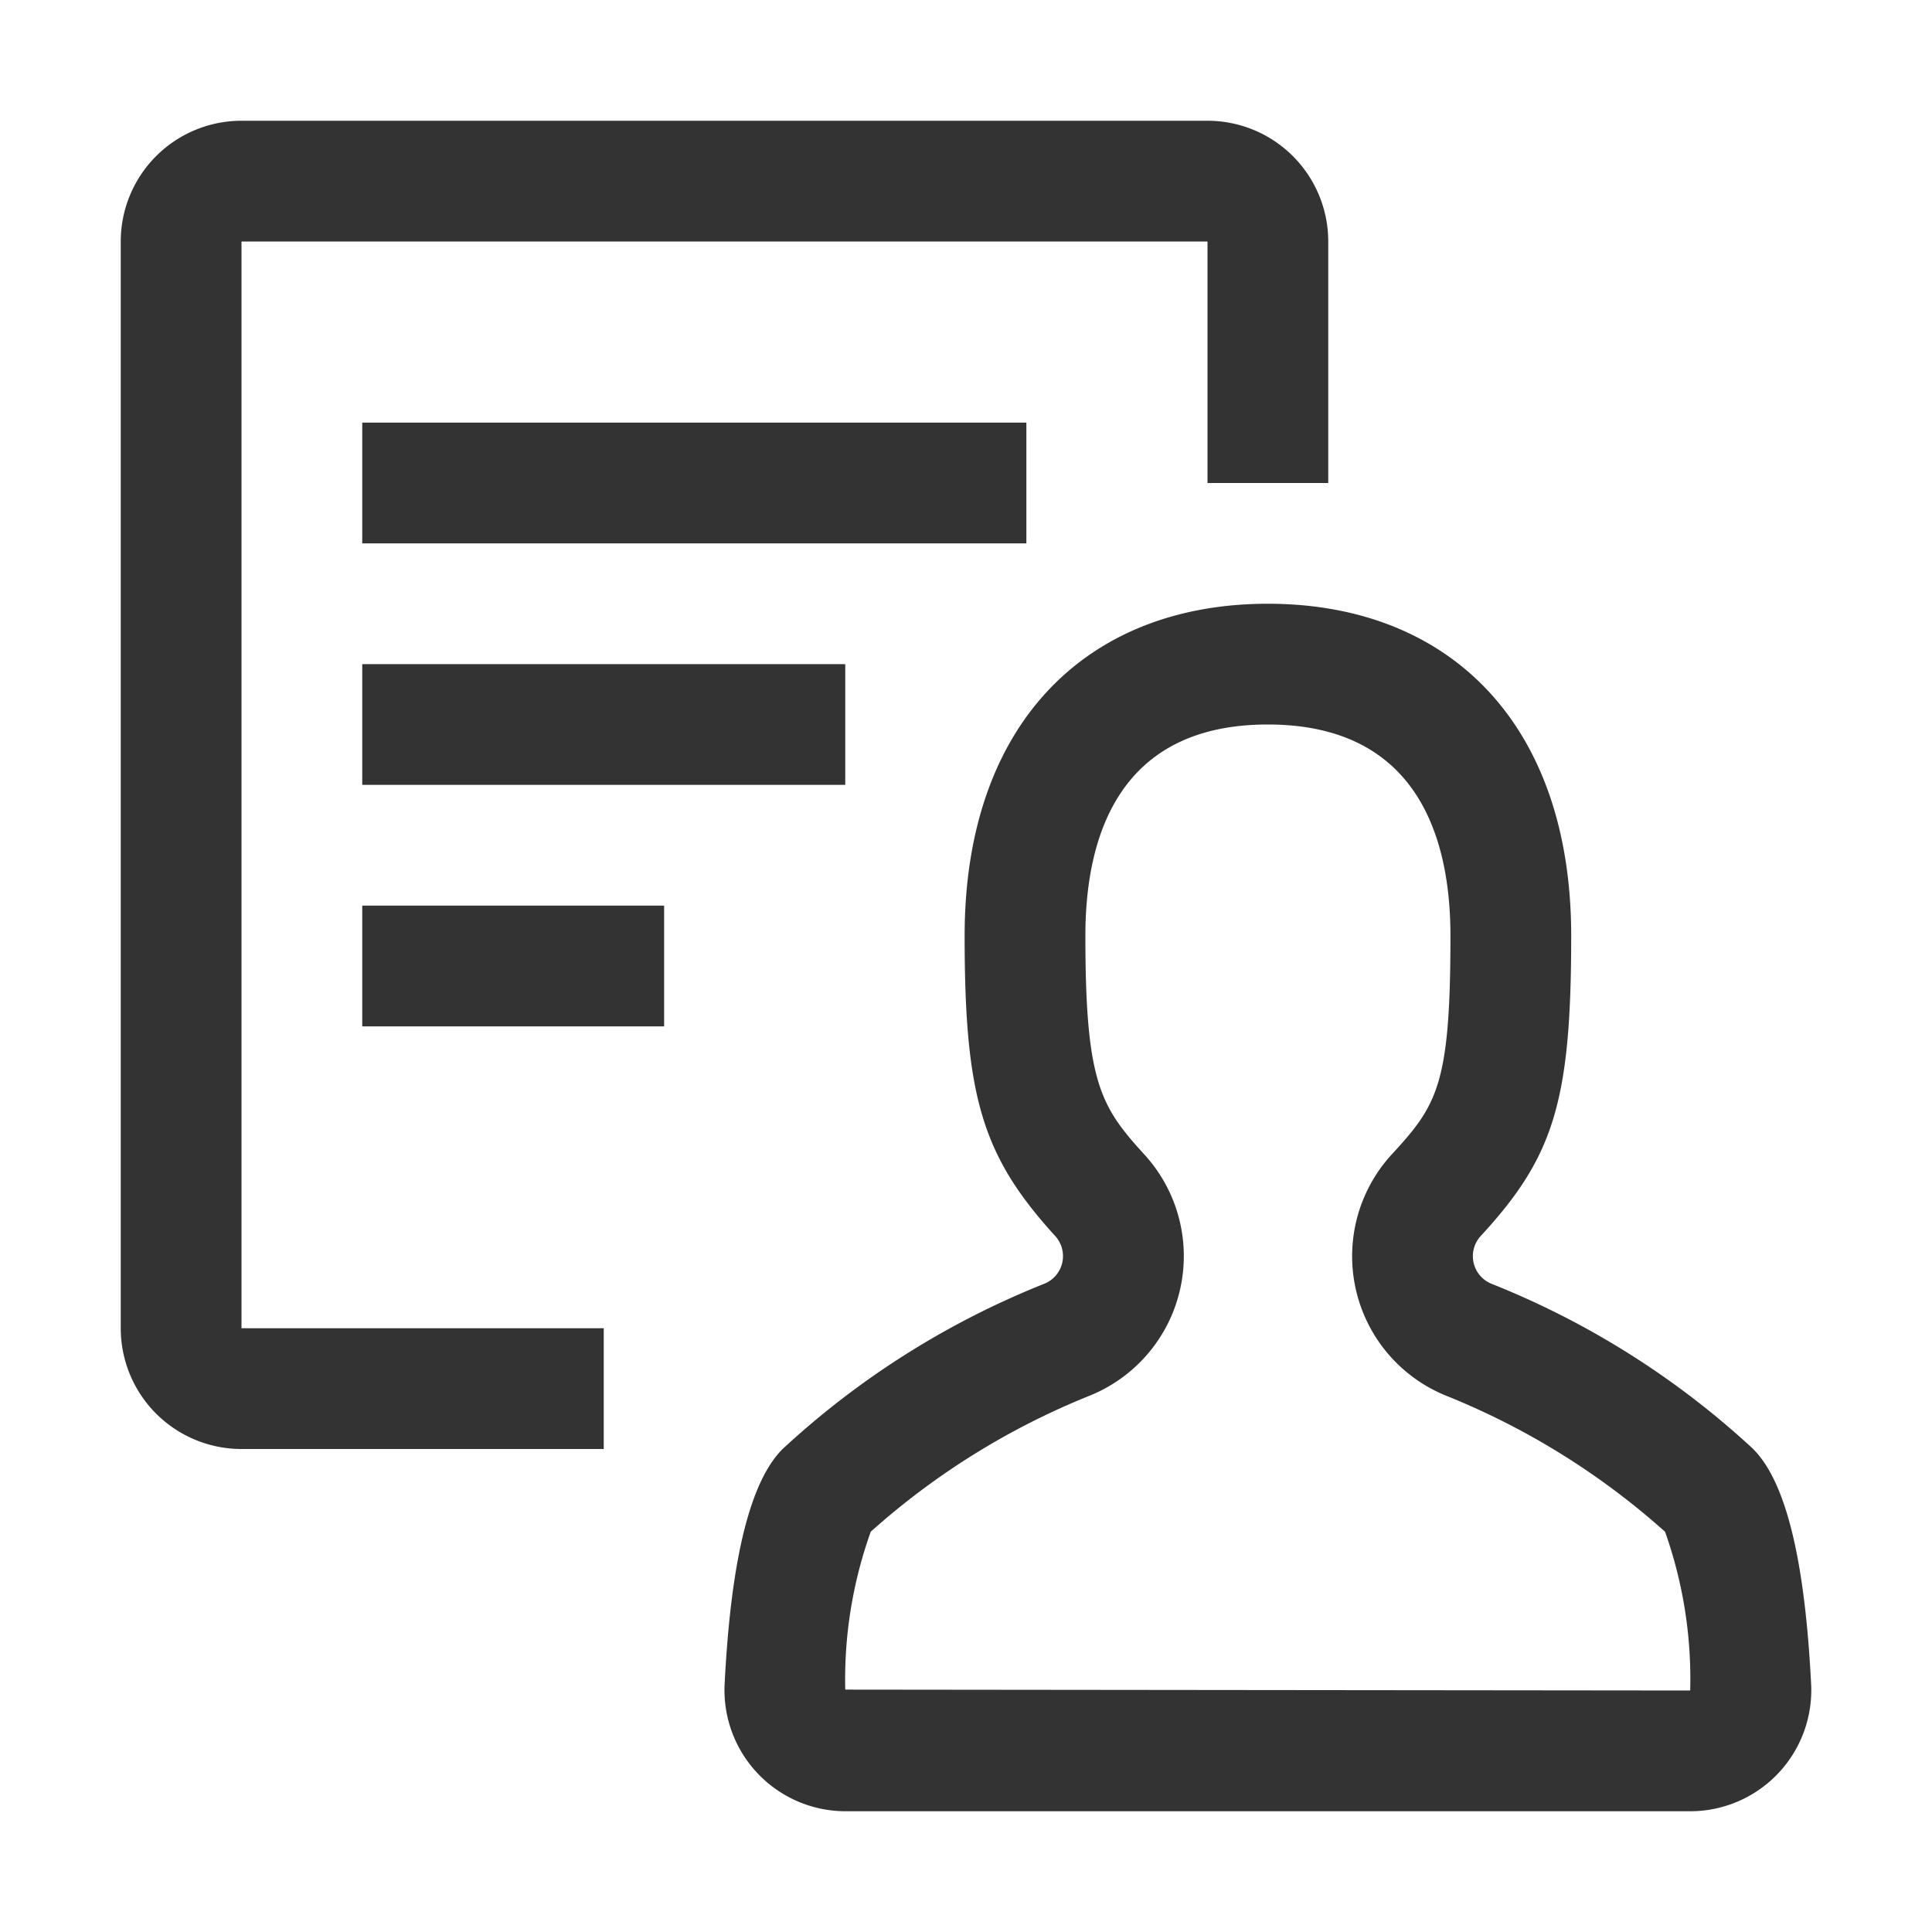 <svg width="24" height="24" fill="none" xmlns="http://www.w3.org/2000/svg"><path d="M21.779 18a10.495 10.495 0 0 0-3.255-2.054.37.37 0 0 1-.127-.595c.906-.983 1.121-1.672 1.121-3.726C19.518 9 18.011 7.5 15.75 7.5c-2.26 0-3.767 1.5-3.767 4.125 0 1.996.215 2.73 1.124 3.728a.37.37 0 0 1-.129.592A10.5 10.5 0 0 0 9.722 18c-.486.484-.659 1.72-.72 2.912a1.505 1.505 0 0 0 1.502 1.588h10.492a1.504 1.504 0 0 0 1.502-1.588c-.061-1.192-.233-2.428-.72-2.912zM10.5 20.989a5.448 5.448 0 0 1 .317-1.962 9.253 9.253 0 0 1 2.733-1.695 1.87 1.87 0 0 0 .666-2.99c-.545-.597-.733-.896-.733-2.717 0-1.197.393-2.625 2.266-2.625 1.874 0 2.269 1.428 2.269 2.625 0 1.842-.162 2.1-.724 2.71a1.87 1.87 0 0 0 .658 2.998 9.246 9.246 0 0 1 2.732 1.695c.224.632.33 1.3.312 1.972L10.5 20.989zM12.75 5.25H4.5v1.5h8.25v-1.5zm-2.25 3h-6v1.5h6v-1.5zm-2.25 3H4.5v1.5h3.75v-1.5z" fill="#333"/><path d="M3 3h12v3h1.5V3A1.5 1.5 0 0 0 15 1.5H3A1.5 1.5 0 0 0 1.5 3v13.5A1.5 1.5 0 0 0 3 18h4.5v-1.5H3V3z" fill="#333"/></svg>
